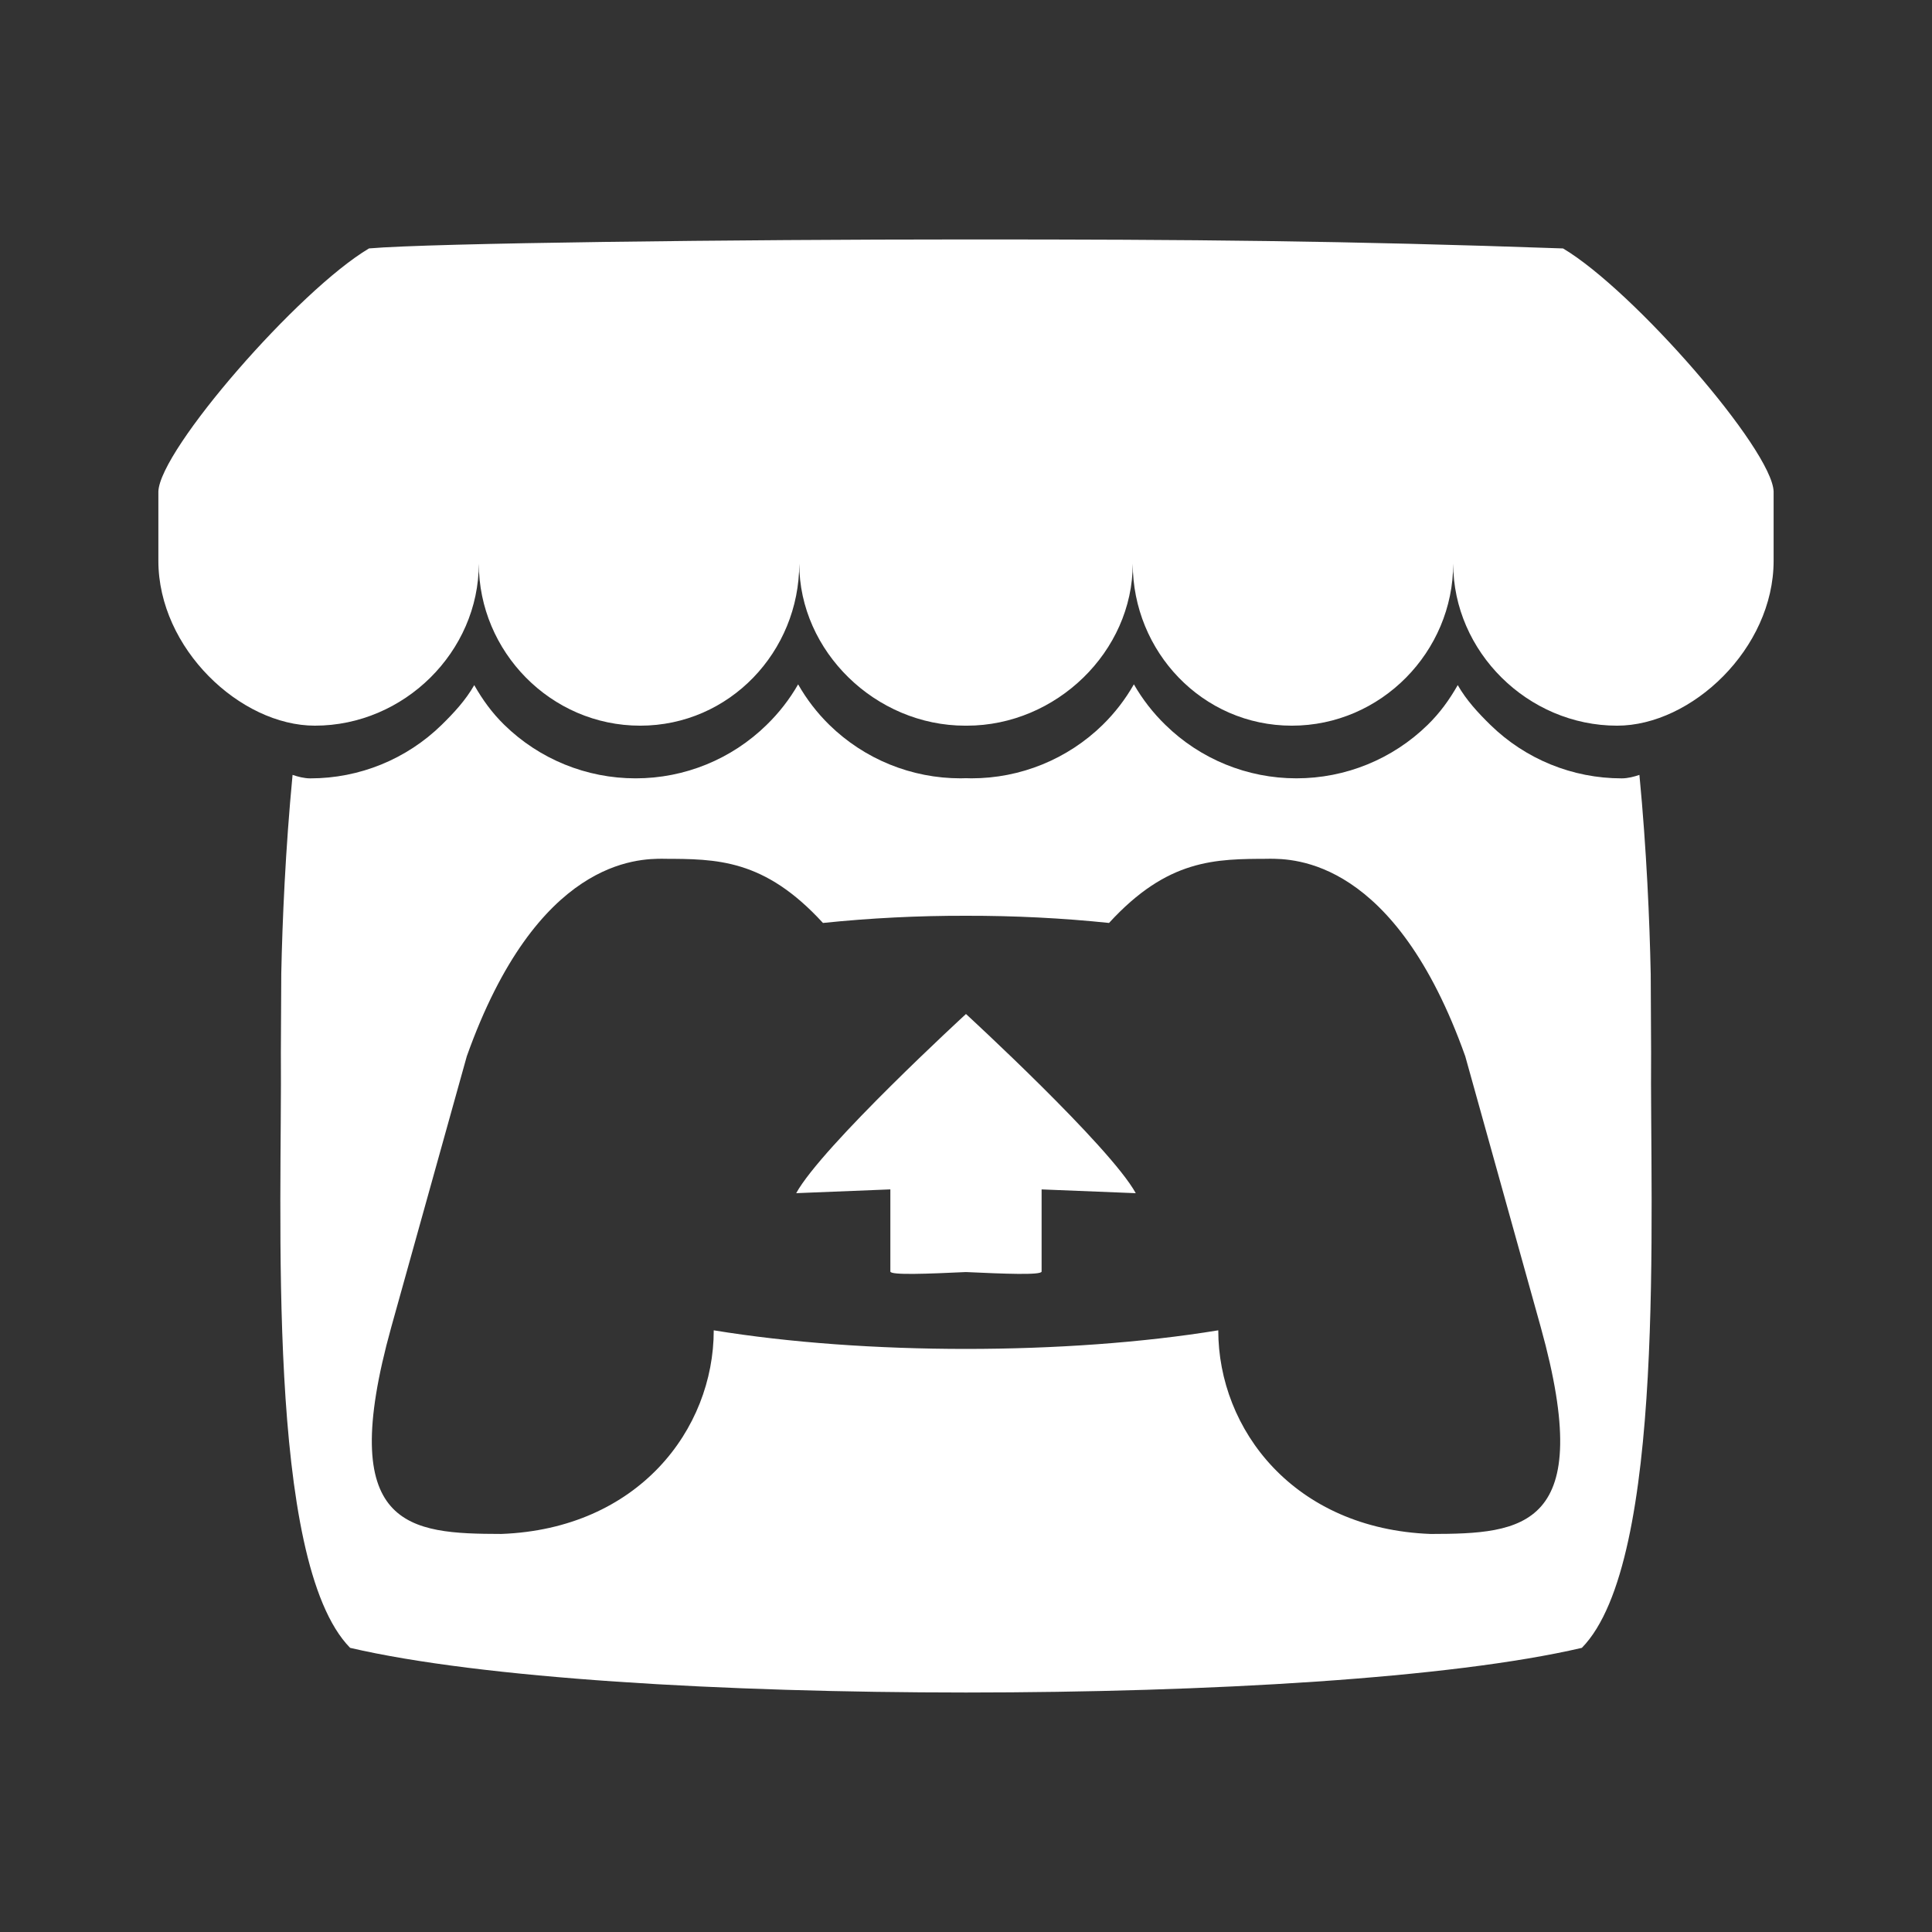 <?xml version="1.0" encoding="utf-8"?>
<!-- Generator: Adobe Illustrator 16.0.0, SVG Export Plug-In . SVG Version: 6.00 Build 0)  -->
<!DOCTYPE svg PUBLIC "-//W3C//DTD SVG 1.1//EN" "http://www.w3.org/Graphics/SVG/1.1/DTD/svg11.dtd">
<svg version="1.1" id="Layer_1" xmlns="http://www.w3.org/2000/svg" xmlns:xlink="http://www.w3.org/1999/xlink" x="0px" y="0px"
	 width="210px" height="210px" viewBox="0 0 210 210" enable-background="new 0 0 210 210" xml:space="preserve">
<rect x="0" y="0" width="210" height="210" fill="#333333" stroke="none"/>
<path fill="#FFFFFF" d="M40.104,27.006c-7.658,4.547-22.747,21.88-22.89,26.426v7.525c0,9.538,8.916,17.92,17.01,17.92
	c9.72,0,17.82-8.054,17.82-17.615c0,9.56,7.82,17.616,17.54,17.616c9.722,0,17.292-8.055,17.292-17.616
	c0,9.56,8.315,17.616,18.036,17.616h0.176c9.721,0,18.037-8.055,18.037-17.616c0,9.56,7.57,17.616,17.29,17.616
	s17.542-8.055,17.542-17.616c0,9.56,8.1,17.616,17.818,17.616c8.095,0,17.01-8.382,17.01-17.92V53.43
	c-0.143-4.546-15.23-21.88-22.889-26.426c-23.803-0.836-40.304-0.98-64.897-0.977c-24.594,0-58.122,0.385-64.897,0.976
	L40.104,27.006z M86.754,74.386c-0.93,1.621-2.082,3.103-3.422,4.404c-3.803,3.729-8.917,5.816-14.243,5.812
	c-5.336,0.005-10.461-2.083-14.275-5.815c-1.33-1.302-2.34-2.694-3.265-4.316l-0.004,0.004c-0.924,1.624-2.212,3.016-3.544,4.32
	c-3.815,3.729-8.939,5.815-14.274,5.81c-0.668,0-1.363-0.185-1.926-0.378c-0.78,8.137-1.11,15.913-1.228,21.583v0.029
	c-0.015,2.88-0.03,5.248-0.044,8.538c0.15,17.072-1.69,55.335,7.527,64.736c14.285,3.329,40.57,4.848,66.942,4.856h0.003
	c26.37-0.01,52.656-1.525,66.94-4.855c9.22-9.402,7.377-47.664,7.527-64.737c-0.015-3.29-0.027-5.655-0.042-8.536l-0.002-0.031
	c-0.116-5.67-0.446-13.448-1.227-21.584c-0.563,0.194-1.259,0.378-1.927,0.378c-5.334,0.003-10.457-2.083-14.271-5.812
	c-1.333-1.304-2.62-2.695-3.546-4.32l-0.004-0.002c-0.927,1.62-1.935,3.014-3.265,4.316c-3.813,3.731-8.938,5.819-14.273,5.814
	c-5.326,0.003-10.44-2.084-14.243-5.813c-1.339-1.302-2.491-2.784-3.42-4.404c-0.92,1.619-2.062,3.101-3.39,4.404
	c-3.814,3.731-8.939,5.818-14.275,5.813c-0.193,0-0.386-0.008-0.58-0.014h-0.003c-0.193,0.005-0.387,0.014-0.582,0.014
	c-5.336,0.005-10.461-2.081-14.276-5.812c-1.329-1.303-2.47-2.786-3.39-4.404L86.754,74.386z M72.093,93.34v0.008h0.01
	c5.805,0.012,10.96,0,17.35,6.973c5.165-0.533,10.354-0.793,15.547-0.781h0.004c5.26-0.01,10.514,0.254,15.543,0.78
	c6.391-6.973,11.547-6.96,17.352-6.972h0.011v-0.007c2.741,0,13.713,0,21.358,21.472l8.209,29.455
	c6.086,21.912-1.947,22.449-11.968,22.467c-14.86-0.553-23.088-11.344-23.088-22.135c-8.226,1.348-17.821,2.021-27.418,2.022h-0.004
	c-9.597,0-19.193-0.675-27.418-2.022c0,10.789-8.23,21.58-23.088,22.133c-10.02-0.02-18.053-0.553-11.968-22.467l8.214-29.455
	c7.644-21.47,18.615-21.47,21.358-21.47L72.093,93.34z M104.997,110.214v0.004c-0.014,0.015-15.644,14.368-18.454,19.474
	l10.235-0.41v8.927c0,0.418,4.106,0.248,8.218,0.058H105c4.109,0.189,8.218,0.359,8.218-0.058v-8.925l10.235,0.41
	c-2.811-5.106-18.454-19.475-18.454-19.475v-0.004L104.997,110.214z"/>
</svg>
